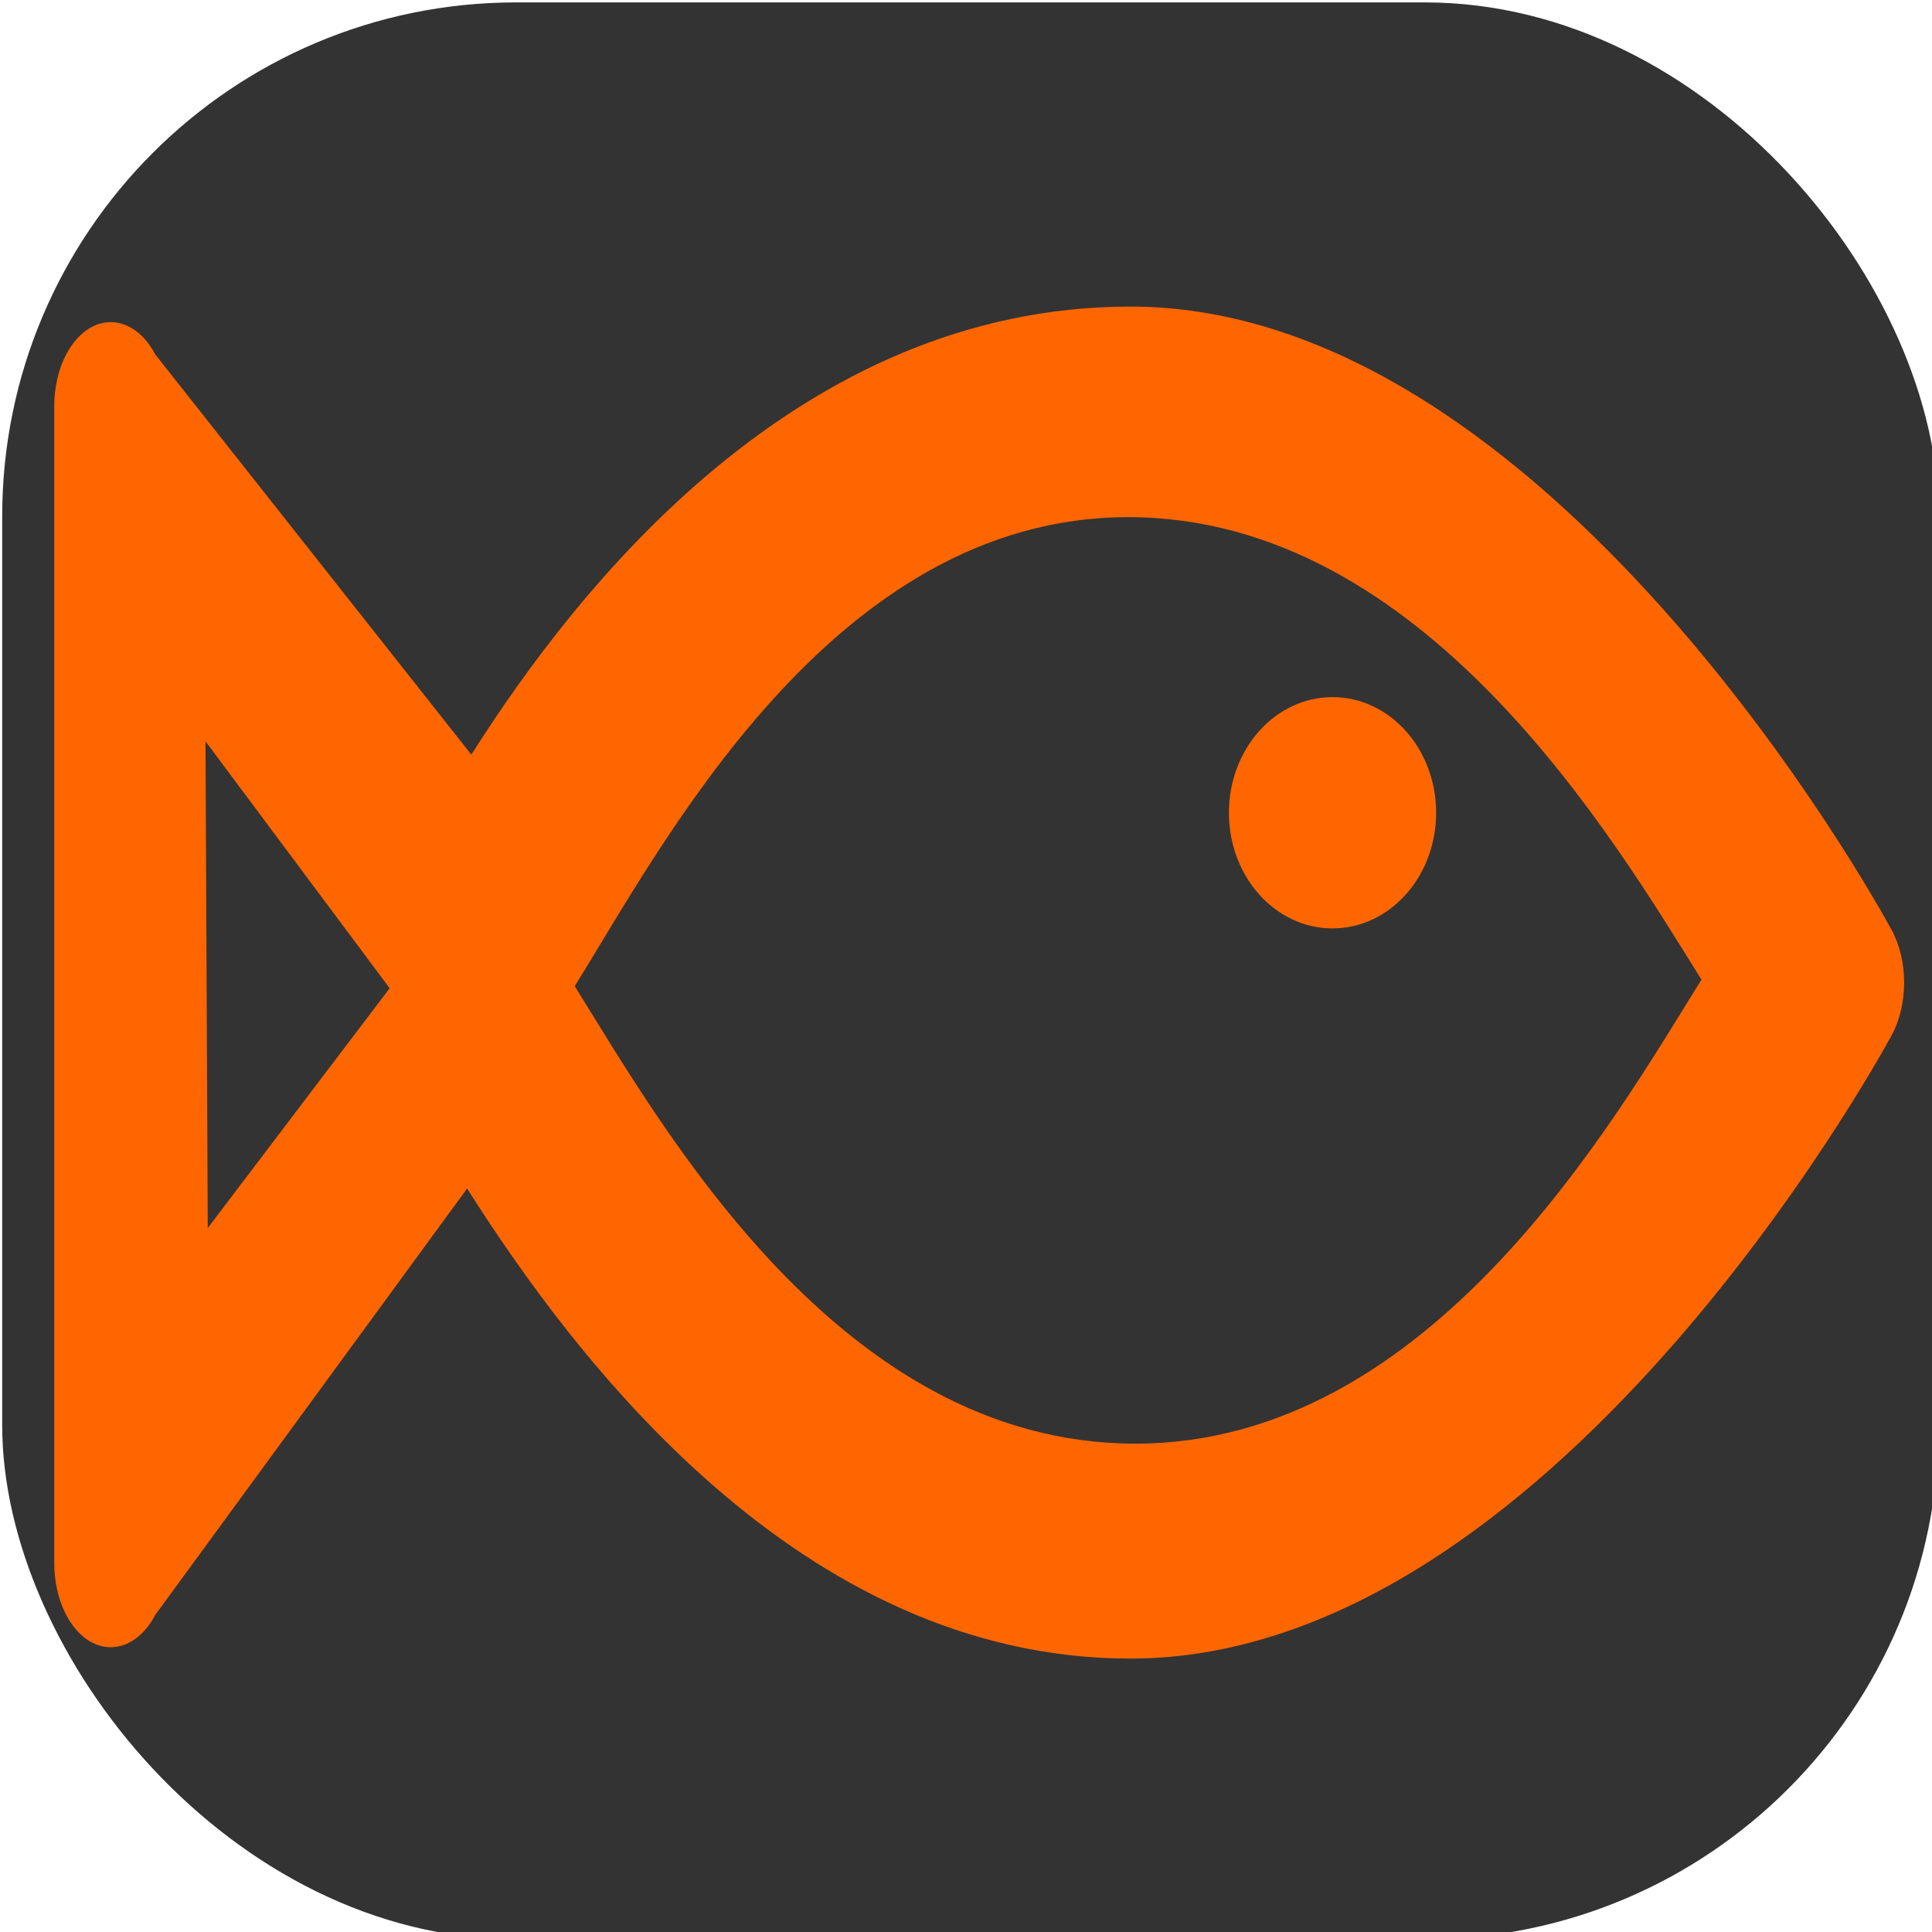 <?xml version="1.0" encoding="UTF-8" standalone="no"?>
<!-- Created with Inkscape (http://www.inkscape.org/) -->

<svg
   width="45mm"
   height="45mm"
   viewBox="0 0 45 45"
   version="1.1"
   id="svg1564"
   inkscape:version="1.1 (c68e22c387, 2021-05-23)"
   sodipodi:docname="bafi-con.svg"
   xmlns:inkscape="http://www.inkscape.org/namespaces/inkscape"
   xmlns:sodipodi="http://sodipodi.sourceforge.net/DTD/sodipodi-0.dtd"
   xmlns="http://www.w3.org/2000/svg"
   xmlns:svg="http://www.w3.org/2000/svg">
  <sodipodi:namedview
     id="namedview1566"
     pagecolor="#ffffff"
     bordercolor="#666666"
     borderopacity="1.0"
     inkscape:pageshadow="2"
     inkscape:pageopacity="0.0"
     inkscape:pagecheckerboard="0"
     inkscape:document-units="mm"
     showgrid="false"
     width="200mm"
     inkscape:zoom="4"
     inkscape:cx="40.125"
     inkscape:cy="91.375001"
     inkscape:window-width="3840"
     inkscape:window-height="1017"
     inkscape:window-x="-8"
     inkscape:window-y="-8"
     inkscape:window-maximized="1"
     inkscape:current-layer="layer1"
     height="45mm" />
  <defs
     id="defs1561" />
  <g
     inkscape:label="fish"
     inkscape:groupmode="layer"
     id="layer1">
    <rect
       style="opacity:1;fill:#333333;stroke:#000000;stroke-width:0"
       id="rect278"
       width="45.107"
       height="45.114"
       x="0.051"
       y="0.056"
       ry="11.972" />
    <g
       id="g10"
       transform="matrix(0.258,0,0,0.288,7.198,-4.73)"
       style="fill:#ffcc00">
      <path
         d="m -19.556,42.841 c 2.056,-0.935 4.341,-0.033 5.677,2.254 l 28.532,32.362 c 9.581,-13.561 29.481,-36.239 59.508,-36.239 37.763,0 67.468,48.359 68.714,50.418 1.504,2.484 1.504,6.029 0,8.515 -1.246,2.058 -30.95,50.413 -68.719,50.409 L 74.732,138.524 74.156,150.561 c -29.913,0 -50.23,-24.382 -59.887,-38.015 l -28.148,34.476 c -0.984,1.685 -2.481,2.62 -4.025,2.62 -0.552,0 -1.11,-0.119 -1.653,-0.365 -2.06,-0.942 -3.443,-3.52 -3.443,-6.42 V 49.261 c 0,-2.899 1.384,-5.478 3.443,-6.42 z m 94.145,90.337 h 0.003 c 26.764,0 43.247,-26.237 51.116,-37.525 -7.87,-11.29 -24.988,-37.405 -51.749,-37.405 -26.76,0 -42.105,26.642 -49.974,37.929 7.872,11.292 23.853,37 50.608,37 z M -9.143,115.743 7.278,96.347 -9.347,76.375 Z"
         id="path4"
         style="opacity:1;fill:#ff6600;stroke:#000000;stroke-width:0;stroke-miterlimit:4;stroke-dasharray:none;stroke-opacity:1;paint-order:stroke fill markers"
         sodipodi:nodetypes="cccscccccccscssccscsccccccc" />
      <circle
         cx="-92.399"
         cy="82.156"
         r="9.353"
         id="circle6"
         transform="scale(-1,1)"
         style="fill:#ff6600;stroke-width:1.086" />
    </g>
  </g>
  <g
     inkscape:groupmode="layer"
     id="layer3"
     inkscape:label="background" />
</svg>
